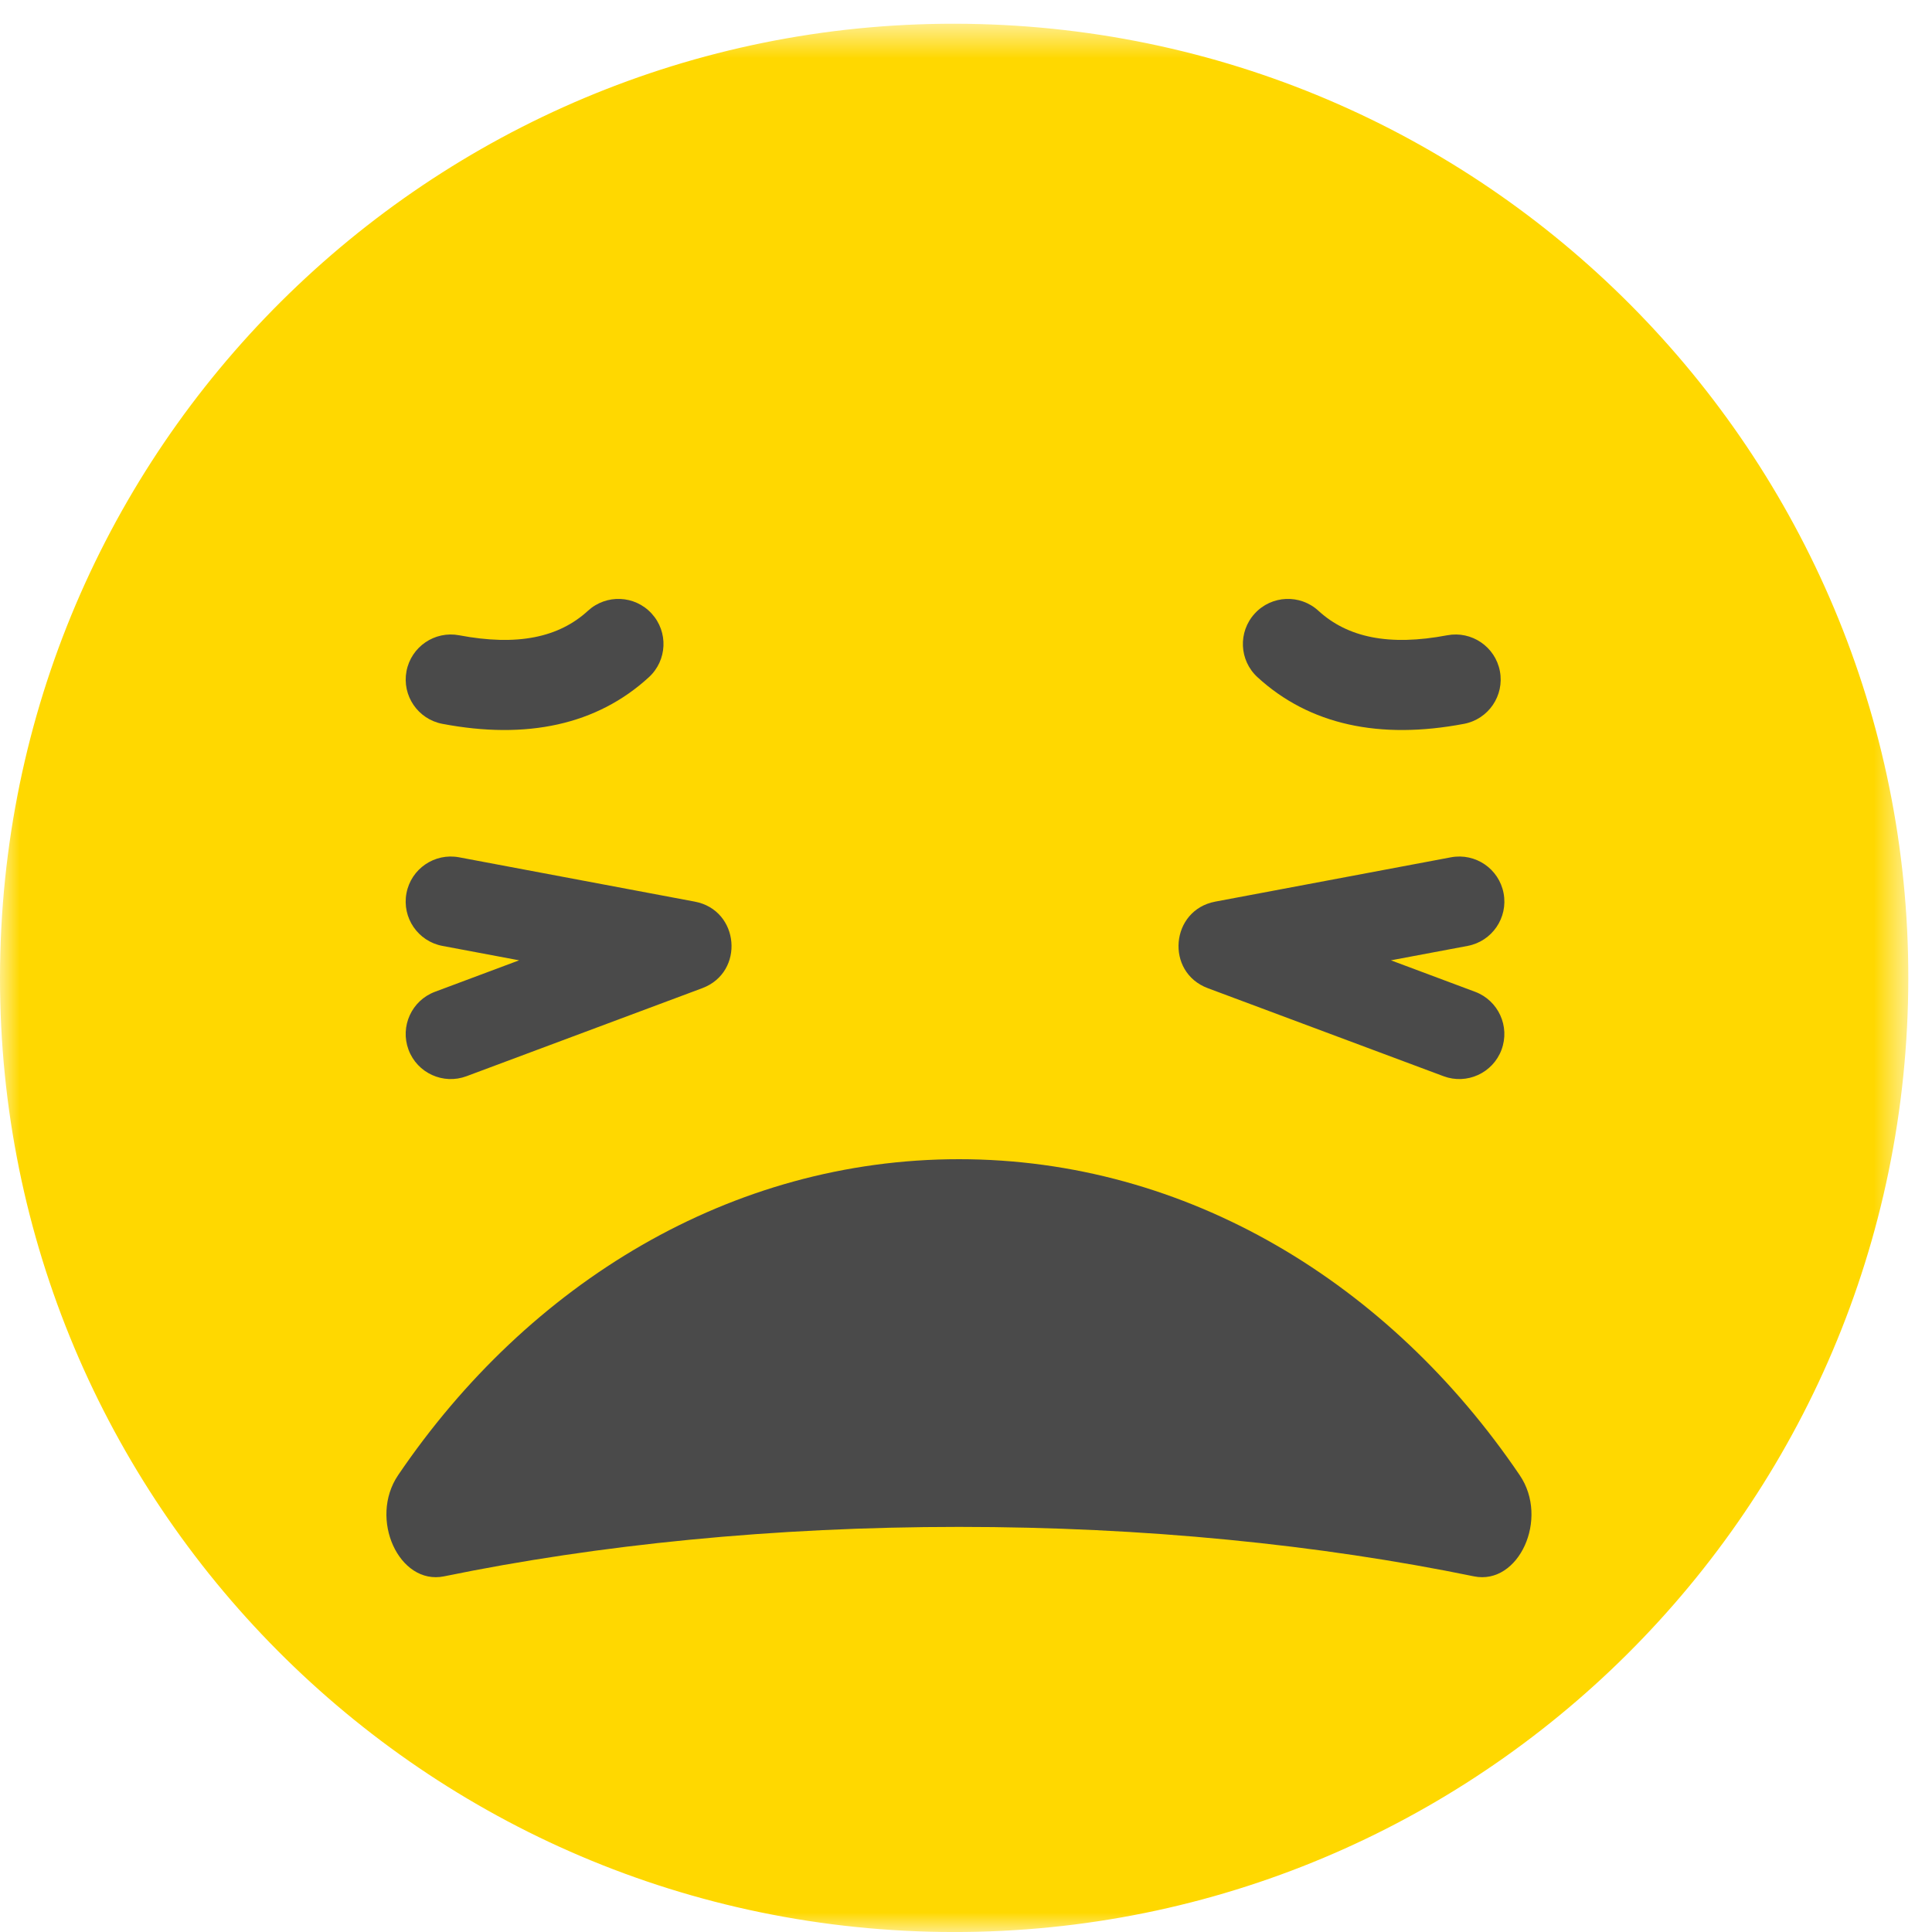 <?xml version="1.0" encoding="UTF-8"?>
<svg width="50px" height="50px" viewBox="0 0 50 50" version="1.1" xmlns="http://www.w3.org/2000/svg" xmlns:xlink="http://www.w3.org/1999/xlink">
    <!-- Generator: sketchtool 51.1 (57501) - http://www.bohemiancoding.com/sketch -->
    <title>0B61E19A-CD46-4F61-AE4B-D3B0FD65F53B</title>
    <desc>Created with sketchtool.</desc>
    <defs>
        <polygon id="path-1" points="0 0.614 49.386 0.614 49.386 50 0 50"></polygon>
    </defs>
    <g id="UI" stroke="none" stroke-width="1" fill="none" fill-rule="evenodd">
        <g id="Mood_how_I_feel_1" transform="translate(-812, -408)">
            <g id="Group" transform="translate(512, 238)">
                <g id="terrible" transform="translate(255, 150)">
                    <g transform="translate(45, 20)">
                        <g id="Group-3-Copy">
                            <mask id="mask-2" fill="white">
                                <use xlink:href="#path-1"></use>
                            </mask>
                            <g id="Clip-2"></g>
                            <path d="M49.378,25.961 C49.74,12.328 38.98,0.984 25.347,0.623 C11.713,0.261 0.369,11.02 0.009,24.653 C-0.352,38.286 10.407,49.63 24.04,49.992 C37.673,50.351 49.017,39.593 49.378,25.961" id="Fill-1" fill="#FFD800" mask="url(#mask-2)"></path>
                        </g>
                        <path d="M11.449,18.733 C10.816,18.613 10.4,18.003 10.52,17.37 C10.641,16.737 11.251,16.321 11.884,16.441 C13.389,16.726 14.462,16.499 15.216,15.807 C15.691,15.371 16.429,15.403 16.864,15.878 C17.3,16.353 17.268,17.091 16.793,17.526 C15.447,18.761 13.628,19.147 11.449,18.733 Z" id="Path-4" fill="#4A4A4A" fill-rule="nonzero"></path>
                        <path d="M33.116,18.733 C32.483,18.613 32.067,18.003 32.187,17.37 C32.307,16.737 32.918,16.321 33.551,16.441 C35.055,16.726 36.128,16.499 36.883,15.807 C37.358,15.371 38.096,15.403 38.531,15.878 C38.967,16.353 38.935,17.091 38.46,17.526 C37.114,18.761 35.295,19.147 33.116,18.733 Z" id="Path-4-Copy" fill="#4A4A4A" fill-rule="nonzero" transform="translate(35.502, 17.196) scale(-1, 1) translate(-35.502, -17.196) "></path>
                        <path d="M38.147,40.796 C39.303,41.031 40.1,39.306 39.329,38.176 C35.954,33.198 30.713,30 24.818,30 C18.922,30 13.682,33.198 10.304,38.176 C9.537,39.306 10.329,41.031 11.49,40.796 C15.491,39.974 20.021,39.516 24.818,39.516 C29.616,39.516 34.145,39.974 38.147,40.796" id="Fill-1" fill="#4A4A4A"></path>
                        <path d="M38.174,25.667 C38.778,25.892 39.084,26.564 38.859,27.168 C38.634,27.771 37.961,28.078 37.358,27.852 L31.258,25.574 C30.152,25.16 30.29,23.553 31.451,23.334 L37.55,22.187 C38.184,22.068 38.794,22.484 38.913,23.118 C39.032,23.751 38.615,24.361 37.982,24.48 L35.997,24.853 L38.174,25.667 Z" id="Path-5" fill="#4A4A4A" fill-rule="nonzero"></path>
                        <path d="M18.174,25.667 C18.778,25.892 19.084,26.564 18.859,27.168 C18.634,27.771 17.961,28.078 17.358,27.852 L11.258,25.574 C10.152,25.16 10.29,23.553 11.451,23.334 L17.55,22.187 C18.184,22.068 18.794,22.484 18.913,23.118 C19.032,23.751 18.615,24.361 17.982,24.48 L15.997,24.853 L18.174,25.667 Z" id="Path-5-Copy" fill="#4A4A4A" fill-rule="nonzero" transform="translate(14.716, 25.046) scale(-1, 1) translate(-14.716, -25.046) "></path>
                    </g>
                </g>
            </g>
        </g>
    </g>
</svg>
